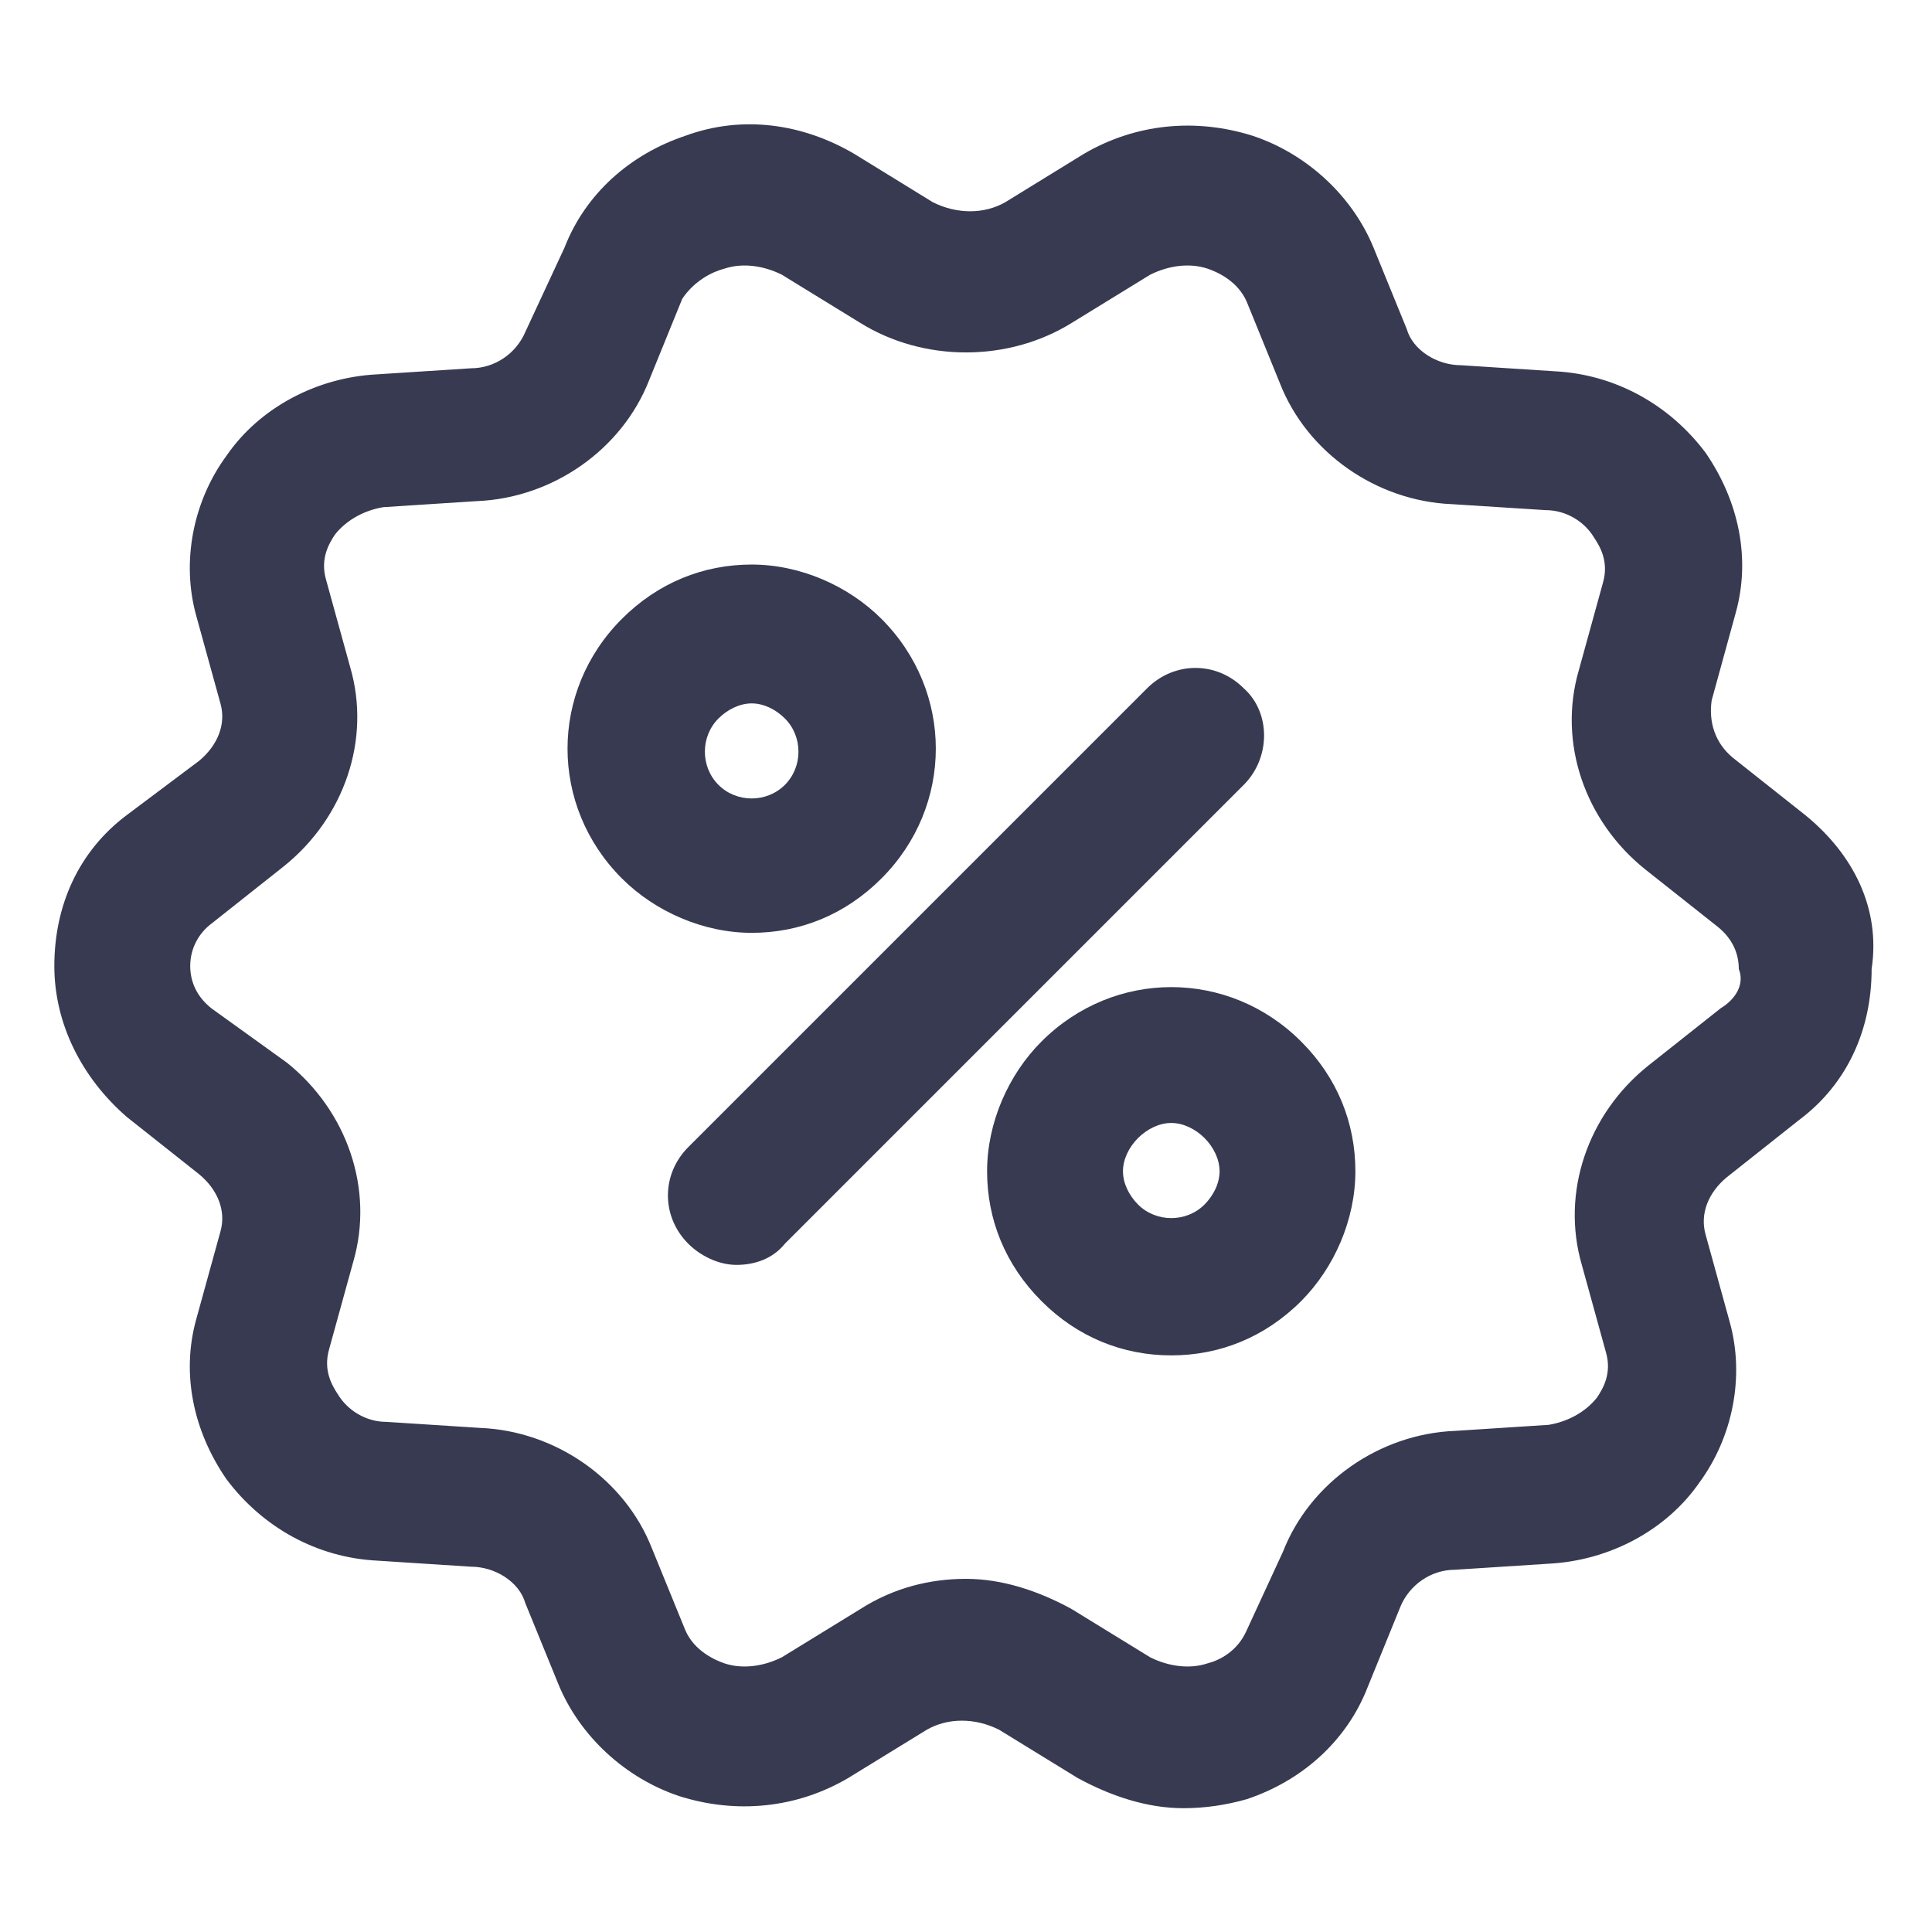 <svg width="24" height="24" viewBox="0 0 24 24" fill="none" xmlns="http://www.w3.org/2000/svg">
<path d="M22.425 10.125L21.525 9.412C21.3 9.225 21.225 8.962 21.263 8.7L21.562 7.612C21.75 6.937 21.6 6.225 21.188 5.625C20.738 5.025 20.062 4.65 19.312 4.612L18.15 4.537C17.85 4.537 17.55 4.35 17.475 4.087L17.062 3.075C16.8 2.437 16.238 1.912 15.562 1.687C14.85 1.462 14.1 1.537 13.463 1.912L12.488 2.512C12.225 2.662 11.887 2.662 11.588 2.512L10.613 1.912C9.975 1.537 9.225 1.425 8.513 1.687C7.838 1.912 7.275 2.4 7.013 3.075L6.525 4.125C6.413 4.388 6.15 4.575 5.85 4.575L4.688 4.65C3.938 4.687 3.225 5.062 2.813 5.662C2.4 6.225 2.25 6.975 2.438 7.65L2.738 8.737C2.813 9 2.7 9.262 2.475 9.45L1.575 10.125C0.975 10.575 0.675 11.25 0.675 12C0.675 12.713 1.013 13.387 1.575 13.875L2.475 14.588C2.7 14.775 2.813 15.037 2.738 15.3L2.438 16.387C2.25 17.062 2.4 17.775 2.813 18.375C3.263 18.975 3.938 19.35 4.688 19.387L5.85 19.462C6.15 19.462 6.45 19.65 6.525 19.913L6.938 20.925C7.2 21.562 7.763 22.087 8.438 22.312C9.15 22.538 9.9 22.462 10.537 22.087L11.512 21.488C11.775 21.337 12.113 21.337 12.412 21.488L13.387 22.087C13.8 22.312 14.25 22.462 14.7 22.462C14.963 22.462 15.225 22.425 15.488 22.35C16.163 22.125 16.725 21.637 16.988 20.962L17.4 19.95C17.513 19.688 17.775 19.5 18.075 19.5L19.238 19.425C19.988 19.387 20.7 19.012 21.113 18.413C21.525 17.85 21.675 17.1 21.488 16.425L21.188 15.338C21.113 15.075 21.225 14.812 21.45 14.625L22.35 13.912C22.95 13.463 23.25 12.787 23.25 12.037C23.363 11.287 23.025 10.613 22.425 10.125ZM21.375 12.525L20.475 13.238C19.725 13.838 19.388 14.812 19.65 15.713L19.95 16.8C20.025 17.062 19.913 17.25 19.837 17.363C19.688 17.55 19.462 17.663 19.238 17.7L18.075 17.775C17.138 17.812 16.275 18.413 15.938 19.275L15.488 20.25C15.375 20.512 15.15 20.625 15 20.663C14.775 20.738 14.512 20.7 14.287 20.587L13.312 19.988C12.9 19.762 12.45 19.613 12 19.613C11.55 19.613 11.1 19.725 10.688 19.988L9.713 20.587C9.488 20.7 9.225 20.738 9 20.663C8.888 20.625 8.625 20.512 8.513 20.25L8.1 19.238C7.763 18.375 6.9 17.775 5.963 17.738L4.8 17.663C4.538 17.663 4.313 17.512 4.2 17.325C4.125 17.212 4.013 17.025 4.088 16.762L4.388 15.675C4.65 14.775 4.313 13.8 3.563 13.2L2.625 12.525C2.438 12.375 2.363 12.188 2.363 12C2.363 11.775 2.475 11.588 2.625 11.475L3.525 10.762C4.275 10.162 4.613 9.187 4.35 8.287L4.05 7.2C3.975 6.938 4.088 6.75 4.163 6.638C4.313 6.45 4.538 6.337 4.763 6.3L5.925 6.225C6.863 6.187 7.725 5.587 8.063 4.725L8.475 3.712C8.625 3.487 8.85 3.375 9 3.337C9.225 3.262 9.488 3.3 9.713 3.413L10.688 4.012C11.475 4.5 12.525 4.5 13.312 4.012L14.287 3.413C14.512 3.3 14.775 3.262 15 3.337C15.113 3.375 15.375 3.487 15.488 3.75L15.9 4.762C16.238 5.625 17.1 6.225 18.038 6.263L19.2 6.337C19.462 6.337 19.688 6.487 19.8 6.675C19.875 6.787 19.988 6.975 19.913 7.237L19.613 8.325C19.35 9.225 19.688 10.2 20.438 10.8L21.337 11.512C21.525 11.662 21.6 11.85 21.6 12.037C21.675 12.225 21.562 12.412 21.375 12.525Z" fill="#373A51"/>
<path d="M15.45 8.55C15.113 8.213 14.588 8.213 14.25 8.55L8.55 14.25C8.213 14.588 8.213 15.113 8.55 15.45C8.7 15.6 8.925 15.713 9.15 15.713C9.375 15.713 9.6 15.637 9.75 15.45L15.45 9.75C15.787 9.413 15.787 8.85 15.45 8.55ZM10.95 10.912C11.85 10.012 11.85 8.588 10.95 7.688C10.537 7.275 9.938 7.013 9.338 7.013C8.738 7.013 8.175 7.238 7.725 7.688C6.825 8.588 6.825 10.012 7.725 10.912C8.138 11.325 8.738 11.588 9.338 11.588C9.938 11.588 10.5 11.363 10.95 10.912ZM8.925 8.925C9.038 8.813 9.188 8.738 9.338 8.738C9.488 8.738 9.638 8.813 9.75 8.925C9.975 9.15 9.975 9.525 9.75 9.75C9.525 9.975 9.15 9.975 8.925 9.75C8.7 9.525 8.7 9.15 8.925 8.925ZM12.938 12.938C12.525 13.35 12.262 13.95 12.262 14.55C12.262 15.15 12.488 15.713 12.938 16.163C13.387 16.613 13.95 16.837 14.55 16.837C15.15 16.837 15.713 16.613 16.163 16.163C16.575 15.75 16.837 15.15 16.837 14.55C16.837 13.95 16.613 13.387 16.163 12.938C15.262 12.037 13.838 12.037 12.938 12.938ZM14.963 14.963C14.738 15.188 14.363 15.188 14.137 14.963C14.025 14.85 13.95 14.7 13.95 14.55C13.95 14.4 14.025 14.25 14.137 14.137C14.25 14.025 14.4 13.95 14.55 13.95C14.7 13.95 14.85 14.025 14.963 14.137C15.075 14.25 15.15 14.4 15.15 14.55C15.15 14.7 15.075 14.85 14.963 14.963Z" fill="#373A51"/>
</svg>
